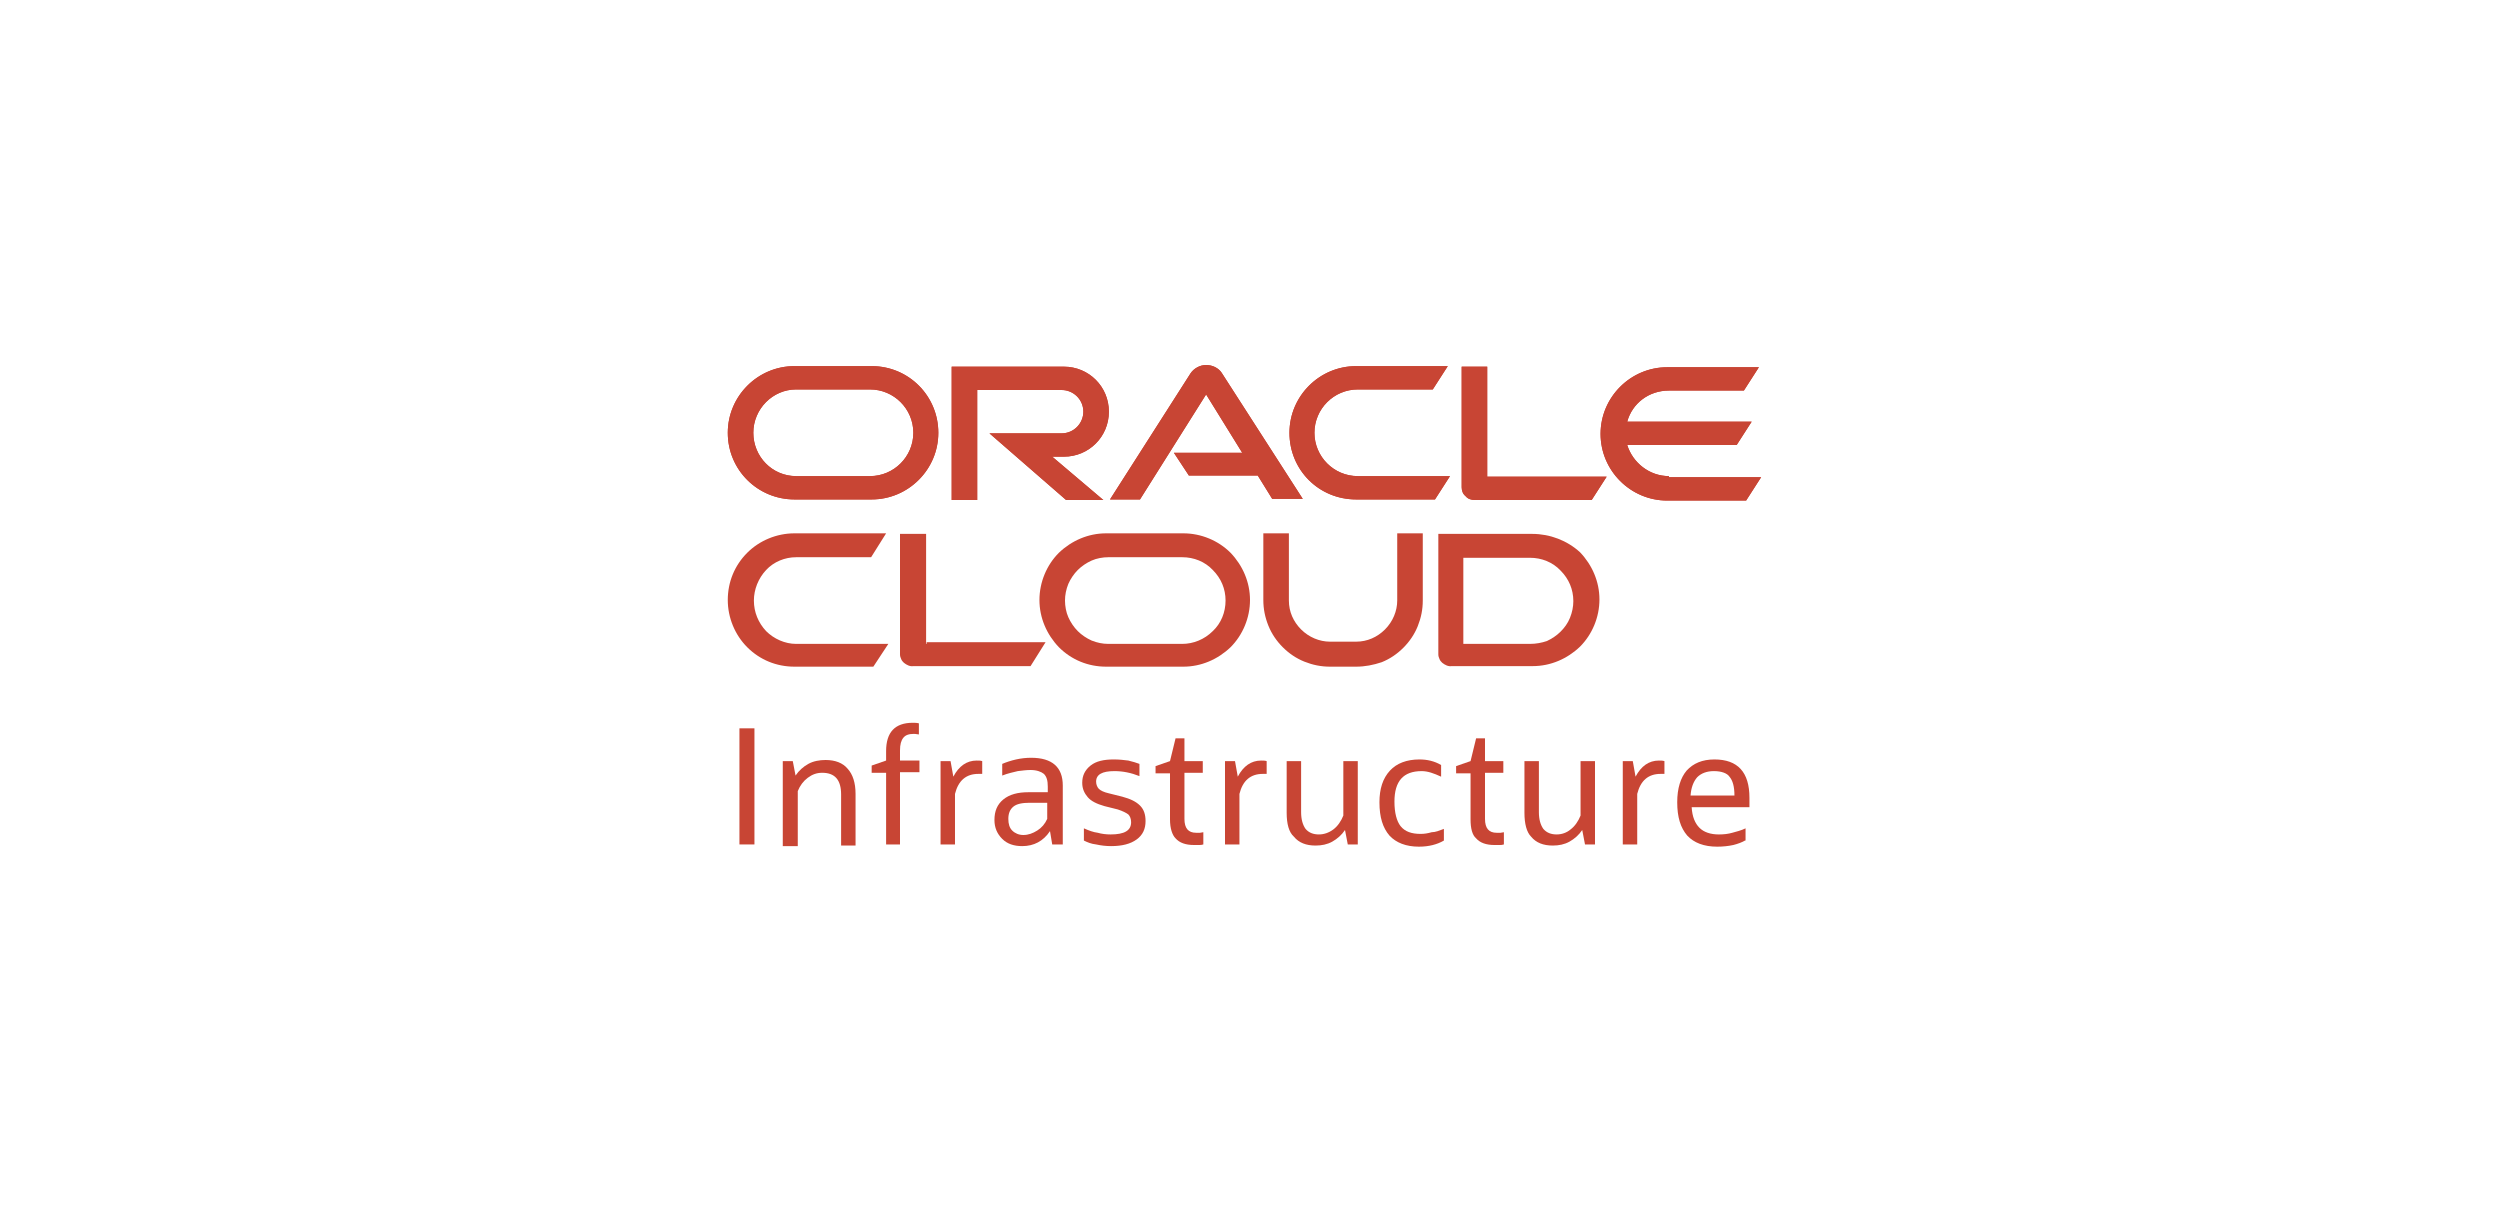 <?xml version="1.0" encoding="utf-8"?>
<!-- Generator: Adobe Illustrator 27.8.1, SVG Export Plug-In . SVG Version: 6.00 Build 0)  -->
<svg version="1.1" id="Layer_1" xmlns="http://www.w3.org/2000/svg" xmlns:xlink="http://www.w3.org/1999/xlink" x="0px" y="0px"
	 viewBox="0 0 450 220" style="enable-background:new 0 0 450 220;" xml:space="preserve">
<style type="text/css">
	.st0{fill:none;}
	.st1{fill:#C84534;}
</style>
<rect class="st0" width="450" height="220"/>
<g>
	<path class="st1" d="M300.4,85.7c-3.5,0-6.5-2.4-7.5-5.6h19.7l2.7-4.2h-22.4c0.9-3.3,3.9-5.6,7.5-5.6h13.5l2.7-4.2h-16.5
		c-6.6,0-12,5.4-12,12c0,6.6,5.4,12,12,12h14.2l2.7-4.2H300.4 M244.1,89.9h14.2l2.7-4.2h-16.6c-4.3,0-7.8-3.5-7.8-7.8
		c0-4.3,3.5-7.8,7.8-7.8h13.5l2.7-4.2h-16.5c-6.6,0-12,5.4-12,12C232.1,84.6,237.4,89.9,244.1,89.9 M156.6,85.7h-13.3
		c-4.3,0-7.7-3.5-7.7-7.8c0-4.3,3.5-7.8,7.7-7.8h13.3c4.3,0,7.8,3.5,7.8,7.8C164.4,82.2,160.9,85.7,156.6,85.7 M143,89.9h13.9
		c6.6,0,12-5.4,12-12c0-6.6-5.3-12-12-12H143c-6.6,0-12,5.4-12,12C131,84.6,136.4,89.9,143,89.9 M191.5,82.2c4.5,0,8.1-3.6,8.1-8.1
		c0-4.5-3.6-8.1-8.1-8.1h-20.2v24h4.6V70.2h15.2c2.1,0,3.9,1.7,3.9,3.9c0,2.1-1.7,3.9-3.9,3.9l-13,0l13.8,12h6.7l-9.2-7.8H191.5
		 M267.7,85.7V66h-4.6v21.7c0,0.6,0.2,1.2,0.7,1.6c0.4,0.5,1,0.7,1.7,0.7h21l2.7-4.2H267.7 M211.3,81.5h12.3L217.1,71l-11.9,18.9
		h-5.4l14.5-22.7c0.6-0.9,1.7-1.5,2.8-1.5c1.1,0,2.2,0.5,2.8,1.4l14.6,22.7H229l-2.6-4.2H214L211.3,81.5"/>
	<path class="st1" d="M300.4,85.7c-3.5,0-6.5-2.4-7.5-5.6h19.7l2.7-4.2h-22.4c0.9-3.3,3.9-5.6,7.5-5.6h13.5l2.7-4.2h-16.5
		c-6.6,0-12,5.4-12,12c0,6.6,5.4,12,12,12h14.2l2.7-4.2H300.4 M244.1,89.9h14.2l2.7-4.2h-16.6c-4.3,0-7.8-3.5-7.8-7.8
		c0-4.3,3.5-7.8,7.8-7.8h13.5l2.7-4.2h-16.5c-6.6,0-12,5.4-12,12C232.1,84.6,237.4,89.9,244.1,89.9 M156.6,85.7h-13.3
		c-4.3,0-7.7-3.5-7.7-7.8c0-4.3,3.5-7.8,7.7-7.8h13.3c4.3,0,7.8,3.5,7.8,7.8C164.4,82.2,160.9,85.7,156.6,85.7 M143,89.9h13.9
		c6.6,0,12-5.4,12-12c0-6.6-5.3-12-12-12H143c-6.6,0-12,5.4-12,12C131,84.6,136.4,89.9,143,89.9 M191.5,82.2c4.5,0,8.1-3.6,8.1-8.1
		c0-4.5-3.6-8.1-8.1-8.1h-20.2v24h4.6V70.2h15.2c2.1,0,3.9,1.7,3.9,3.9c0,2.1-1.7,3.9-3.9,3.9l-13,0l13.8,12h6.7l-9.2-7.8H191.5
		 M267.7,85.7V66h-4.6v21.7c0,0.6,0.2,1.2,0.7,1.6c0.4,0.5,1,0.7,1.7,0.7h21l2.7-4.2H267.7 M211.3,81.5h12.3L217.1,71l-11.9,18.9
		h-5.4l14.5-22.7c0.6-0.9,1.7-1.5,2.8-1.5c1.1,0,2.2,0.5,2.8,1.4l14.6,22.7H229l-2.6-4.2H214L211.3,81.5"/>
	<polygon class="st1" points="133.1,152 133.1,131.1 135.8,131.1 135.8,152 133.1,152 	"/>
	<path class="st1" d="M140.9,152v-15h1.8l0.5,2.6c0.6-0.9,1.4-1.6,2.3-2.1c0.9-0.5,2-0.7,3.1-0.7c1.7,0,3.1,0.5,4,1.6
		c0.9,1,1.4,2.5,1.4,4.5v9.3h-2.6v-9.2c0-2.6-1.1-3.9-3.4-3.9c-1,0-1.8,0.3-2.6,0.9c-0.8,0.6-1.4,1.4-1.8,2.4v9.9H140.9L140.9,152z"
		/>
	<path class="st1" d="M159.5,152v-12.9h-2.6v-1.3l2.6-0.9v-1.7c0-3.4,1.6-5.1,4.8-5.1c0.3,0,0.7,0,1.1,0.1v2c-0.2,0-0.5-0.1-0.9-0.1
		c-0.9,0-1.5,0.2-1.9,0.7c-0.4,0.5-0.6,1.2-0.6,2.3v1.8h3.5v2.1h-3.5V152H159.5L159.5,152z"/>
	<path class="st1" d="M169.3,152v-15h1.8l0.5,2.8c1-1.9,2.4-2.9,4.2-2.9c0.4,0,0.7,0,1,0.1v2.3h-0.7c-1.1,0-2,0.3-2.7,0.9
		c-0.7,0.6-1.2,1.5-1.5,2.7v9.1H169.3L169.3,152z"/>
	<path class="st1" d="M184.2,150.3c0.9,0,1.7-0.3,2.5-0.8c0.8-0.5,1.4-1.2,1.8-2.1v-2.9h-3.2c-1.3,0-2.3,0.2-2.9,0.7
		c-0.6,0.5-0.9,1.2-0.9,2.2c0,0.9,0.2,1.6,0.7,2.1C182.7,150,183.4,150.3,184.2,150.3L184.2,150.3z M189.4,152l-0.4-2.4
		c-1.2,1.8-2.9,2.7-5,2.7c-1.5,0-2.7-0.4-3.6-1.3c-0.9-0.9-1.4-2-1.4-3.4c0-1.6,0.5-2.8,1.6-3.7c1.1-0.9,2.6-1.3,4.5-1.3h3.5v-1
		c0-1.1-0.2-1.8-0.7-2.3c-0.5-0.4-1.3-0.7-2.4-0.7c-0.7,0-1.5,0.1-2.3,0.2c-0.8,0.2-1.8,0.4-2.8,0.8v-2.1c0.7-0.3,1.6-0.6,2.5-0.8
		c0.9-0.2,1.8-0.3,2.7-0.3c3.8,0,5.7,1.7,5.7,5V152H189.4L189.4,152z"/>
	<path class="st1" d="M195.1,151.3v-2.2c0.9,0.4,1.7,0.7,2.5,0.8c0.7,0.2,1.5,0.3,2.3,0.3c2.5,0,3.7-0.7,3.7-2.2
		c0-0.6-0.2-1.1-0.5-1.4c-0.4-0.3-1-0.6-1.9-0.9l-2.4-0.6c-1.4-0.4-2.4-0.9-3-1.6c-0.6-0.7-1-1.5-1-2.6c0-1.3,0.5-2.3,1.5-3.1
		c1-0.8,2.4-1.1,4.2-1.1c1,0,1.8,0.1,2.6,0.2c0.8,0.2,1.5,0.4,2,0.6v2.2c-1.5-0.6-3-0.9-4.5-0.9c-2.2,0-3.3,0.6-3.3,1.9
		c0,0.5,0.2,1,0.5,1.3c0.3,0.3,0.9,0.6,1.8,0.8l2.4,0.6c1.5,0.4,2.5,0.9,3.2,1.6c0.7,0.7,1,1.6,1,2.8c0,1.4-0.5,2.5-1.6,3.3
		c-1.1,0.8-2.6,1.2-4.6,1.2c-0.9,0-1.8-0.1-2.7-0.3C196.4,151.9,195.7,151.6,195.1,151.3L195.1,151.3z"/>
	<path class="st1" d="M210.6,147.5v-8.3H208v-1.3l2.6-0.9l1-4.1h1.6v4.1h3.3v2.1h-3.3v8.3c0,1.7,0.7,2.5,2.1,2.5c0.2,0,0.5,0,0.7,0
		c0.2,0,0.4-0.1,0.6-0.1v2.2c-0.3,0.1-0.5,0.1-0.8,0.1c-0.3,0-0.6,0-0.9,0c-1.5,0-2.6-0.4-3.3-1.2
		C211,150.3,210.6,149.1,210.6,147.5L210.6,147.5z"/>
	<path class="st1" d="M220.5,152v-15h1.8l0.5,2.8c1-1.9,2.4-2.9,4.2-2.9c0.4,0,0.7,0,1,0.1v2.3h-0.7c-1.1,0-2,0.3-2.7,0.9
		c-0.7,0.6-1.2,1.5-1.5,2.7v9.1H220.5L220.5,152z"/>
	<path class="st1" d="M231.6,146.3V137h2.6v9.2c0,1.3,0.3,2.3,0.8,3c0.6,0.7,1.4,1,2.4,1c0.9,0,1.8-0.3,2.6-0.9
		c0.8-0.6,1.4-1.5,1.8-2.5V137h2.6v15h-1.8l-0.5-2.6c-0.6,0.9-1.4,1.6-2.3,2.1c-0.9,0.5-1.9,0.7-3,0.7c-1.7,0-3-0.5-3.9-1.6
		C232,149.8,231.6,148.3,231.6,146.3L231.6,146.3z"/>
	<path class="st1" d="M259.9,149.2v2.1c-1.2,0.7-2.7,1.1-4.5,1.1c-2.3,0-4.1-0.7-5.3-2c-1.2-1.4-1.8-3.3-1.8-6
		c0-2.4,0.6-4.3,1.9-5.7c1.2-1.3,3-2,5.3-2c1.4,0,2.7,0.3,3.9,1v2.1c-1.3-0.6-2.4-1-3.5-1c-3.3,0-4.9,1.8-4.9,5.5
		c0,2,0.4,3.5,1.1,4.4c0.8,1,2,1.4,3.6,1.4c0.7,0,1.3-0.1,2-0.3C258.4,149.8,259.1,149.5,259.9,149.2L259.9,149.2z"/>
	<path class="st1" d="M264.7,147.5v-8.3h-2.6v-1.3l2.6-0.9l1-4.1h1.6v4.1h3.3v2.1h-3.3v8.3c0,1.7,0.7,2.5,2.1,2.5c0.2,0,0.5,0,0.7,0
		c0.2,0,0.4-0.1,0.6-0.1v2.2c-0.3,0.1-0.5,0.1-0.8,0.1c-0.3,0-0.6,0-0.9,0c-1.5,0-2.6-0.4-3.3-1.2
		C265,150.3,264.7,149.1,264.7,147.5L264.7,147.5z"/>
	<path class="st1" d="M274.4,146.3V137h2.6v9.2c0,1.3,0.3,2.3,0.8,3c0.6,0.7,1.4,1,2.4,1c0.9,0,1.8-0.3,2.5-0.9
		c0.8-0.6,1.4-1.5,1.8-2.5V137h2.6v15h-1.8l-0.5-2.6c-0.6,0.9-1.4,1.6-2.3,2.1c-0.9,0.5-1.9,0.7-3,0.7c-1.7,0-3-0.5-3.9-1.6
		C274.8,149.8,274.4,148.3,274.4,146.3L274.4,146.3z"/>
	<path class="st1" d="M292.1,152v-15h1.8l0.5,2.8c1-1.9,2.4-2.9,4.2-2.9c0.4,0,0.7,0,1,0.1v2.3h-0.7c-1.1,0-2,0.3-2.7,0.9
		c-0.7,0.6-1.2,1.5-1.5,2.7v9.1H292.1L292.1,152z"/>
	<path class="st1" d="M308.5,138.8c-1.3,0-2.3,0.4-3,1.1c-0.7,0.8-1.1,1.9-1.2,3.3h7.9c0-1.6-0.3-2.7-0.9-3.4
		C310.9,139.2,309.9,138.8,308.5,138.8L308.5,138.8z M314.1,151.3c-0.5,0.3-1.3,0.6-2.1,0.8c-0.9,0.2-1.9,0.3-2.9,0.3
		c-2.4,0-4.2-0.7-5.4-2c-1.2-1.4-1.8-3.3-1.8-6c0-2.5,0.6-4.4,1.7-5.7c1.2-1.3,2.8-2,5-2c4.2,0,6.3,2.3,6.3,6.9v1.7h-10.4
		c0.1,1.7,0.6,2.9,1.4,3.7c0.8,0.8,2,1.2,3.5,1.2c0.9,0,1.7-0.1,2.4-0.3s1.6-0.4,2.4-0.8V151.3L314.1,151.3z"/>
	<path class="st1" d="M166.7,115.9V96.1H162v21.7c0,0.3,0.1,0.6,0.2,0.8c0.1,0.3,0.3,0.5,0.5,0.7c0.5,0.4,1.1,0.7,1.7,0.6h21.1
		l2.7-4.3h-21.4V115.9L166.7,115.9z M143,120h14.2l2.7-4.1h-16.6c-2,0-4-0.9-5.4-2.3c-1.4-1.5-2.2-3.4-2.2-5.5c0-2,0.8-4,2.2-5.5
		c1.4-1.5,3.4-2.3,5.4-2.3h13.5l2.7-4.3H143c-3.2,0-6.3,1.3-8.5,3.5c-2.3,2.3-3.5,5.3-3.5,8.5c0,3.2,1.3,6.3,3.5,8.5
		C136.8,118.8,139.8,120,143,120L143,120L143,120z"/>
	<path class="st1" d="M275.8,96.1h-16.9v21.7c0,0.3,0.1,0.6,0.2,0.8c0.1,0.3,0.3,0.5,0.5,0.7c0.5,0.4,1.1,0.7,1.7,0.6h14.6
		c3.2,0,6.2-1.3,8.5-3.5c2.2-2.2,3.5-5.3,3.5-8.5c0-3.2-1.3-6.2-3.5-8.5C282.1,97.3,279,96.1,275.8,96.1L275.8,96.1L275.8,96.1z
		 M275.4,115.9h-12v-15.5h12c2.1,0,4.1,0.8,5.5,2.3c1.5,1.5,2.3,3.4,2.3,5.5c0,1-0.2,2-0.6,3s-1,1.8-1.7,2.5
		c-0.7,0.7-1.6,1.3-2.5,1.7C277.5,115.7,276.5,115.9,275.4,115.9L275.4,115.9z"/>
	<path class="st1" d="M199.1,120H213c3.2,0,6.2-1.3,8.5-3.5c2.2-2.2,3.5-5.3,3.5-8.5c0-3.2-1.3-6.2-3.5-8.5
		c-2.2-2.2-5.3-3.5-8.5-3.5h-13.9c-3.2,0-6.2,1.3-8.5,3.5c-2.2,2.2-3.5,5.3-3.5,8.5c0,3.2,1.3,6.2,3.5,8.5
		C192.9,118.8,195.9,120,199.1,120L199.1,120z M212.8,115.9h-13.3c-1,0-2-0.2-3-0.6c-0.9-0.4-1.8-1-2.5-1.7
		c-0.7-0.7-1.3-1.6-1.7-2.5c-0.4-0.9-0.6-2-0.6-3s0.2-2,0.6-3c0.4-0.9,1-1.8,1.7-2.5c0.7-0.7,1.6-1.3,2.5-1.7c0.9-0.4,2-0.6,3-0.6
		h13.3c2.1,0,4.1,0.8,5.5,2.3c1.5,1.5,2.3,3.4,2.3,5.5c0,2.1-0.8,4.1-2.3,5.5C216.8,115.1,214.8,115.9,212.8,115.9L212.8,115.9z"/>
	<path class="st1" d="M244.1,120h-4.7c-1.6,0-3.1-0.3-4.6-0.9c-1.5-0.6-2.8-1.5-3.9-2.6c-1.1-1.1-2-2.4-2.6-3.9
		c-0.6-1.5-0.9-3-0.9-4.6V96h4.6v12.1c0,2,0.8,3.8,2.2,5.2c1.4,1.4,3.3,2.2,5.2,2.2h4.7c2,0,3.8-0.8,5.2-2.2
		c1.4-1.4,2.2-3.3,2.2-5.2V96h4.6v12.1c0,1.6-0.3,3.1-0.9,4.6c-0.6,1.5-1.5,2.8-2.6,3.9c-1.1,1.1-2.4,2-3.9,2.6
		C247.2,119.7,245.7,120,244.1,120L244.1,120z"/>
</g>
</svg>
